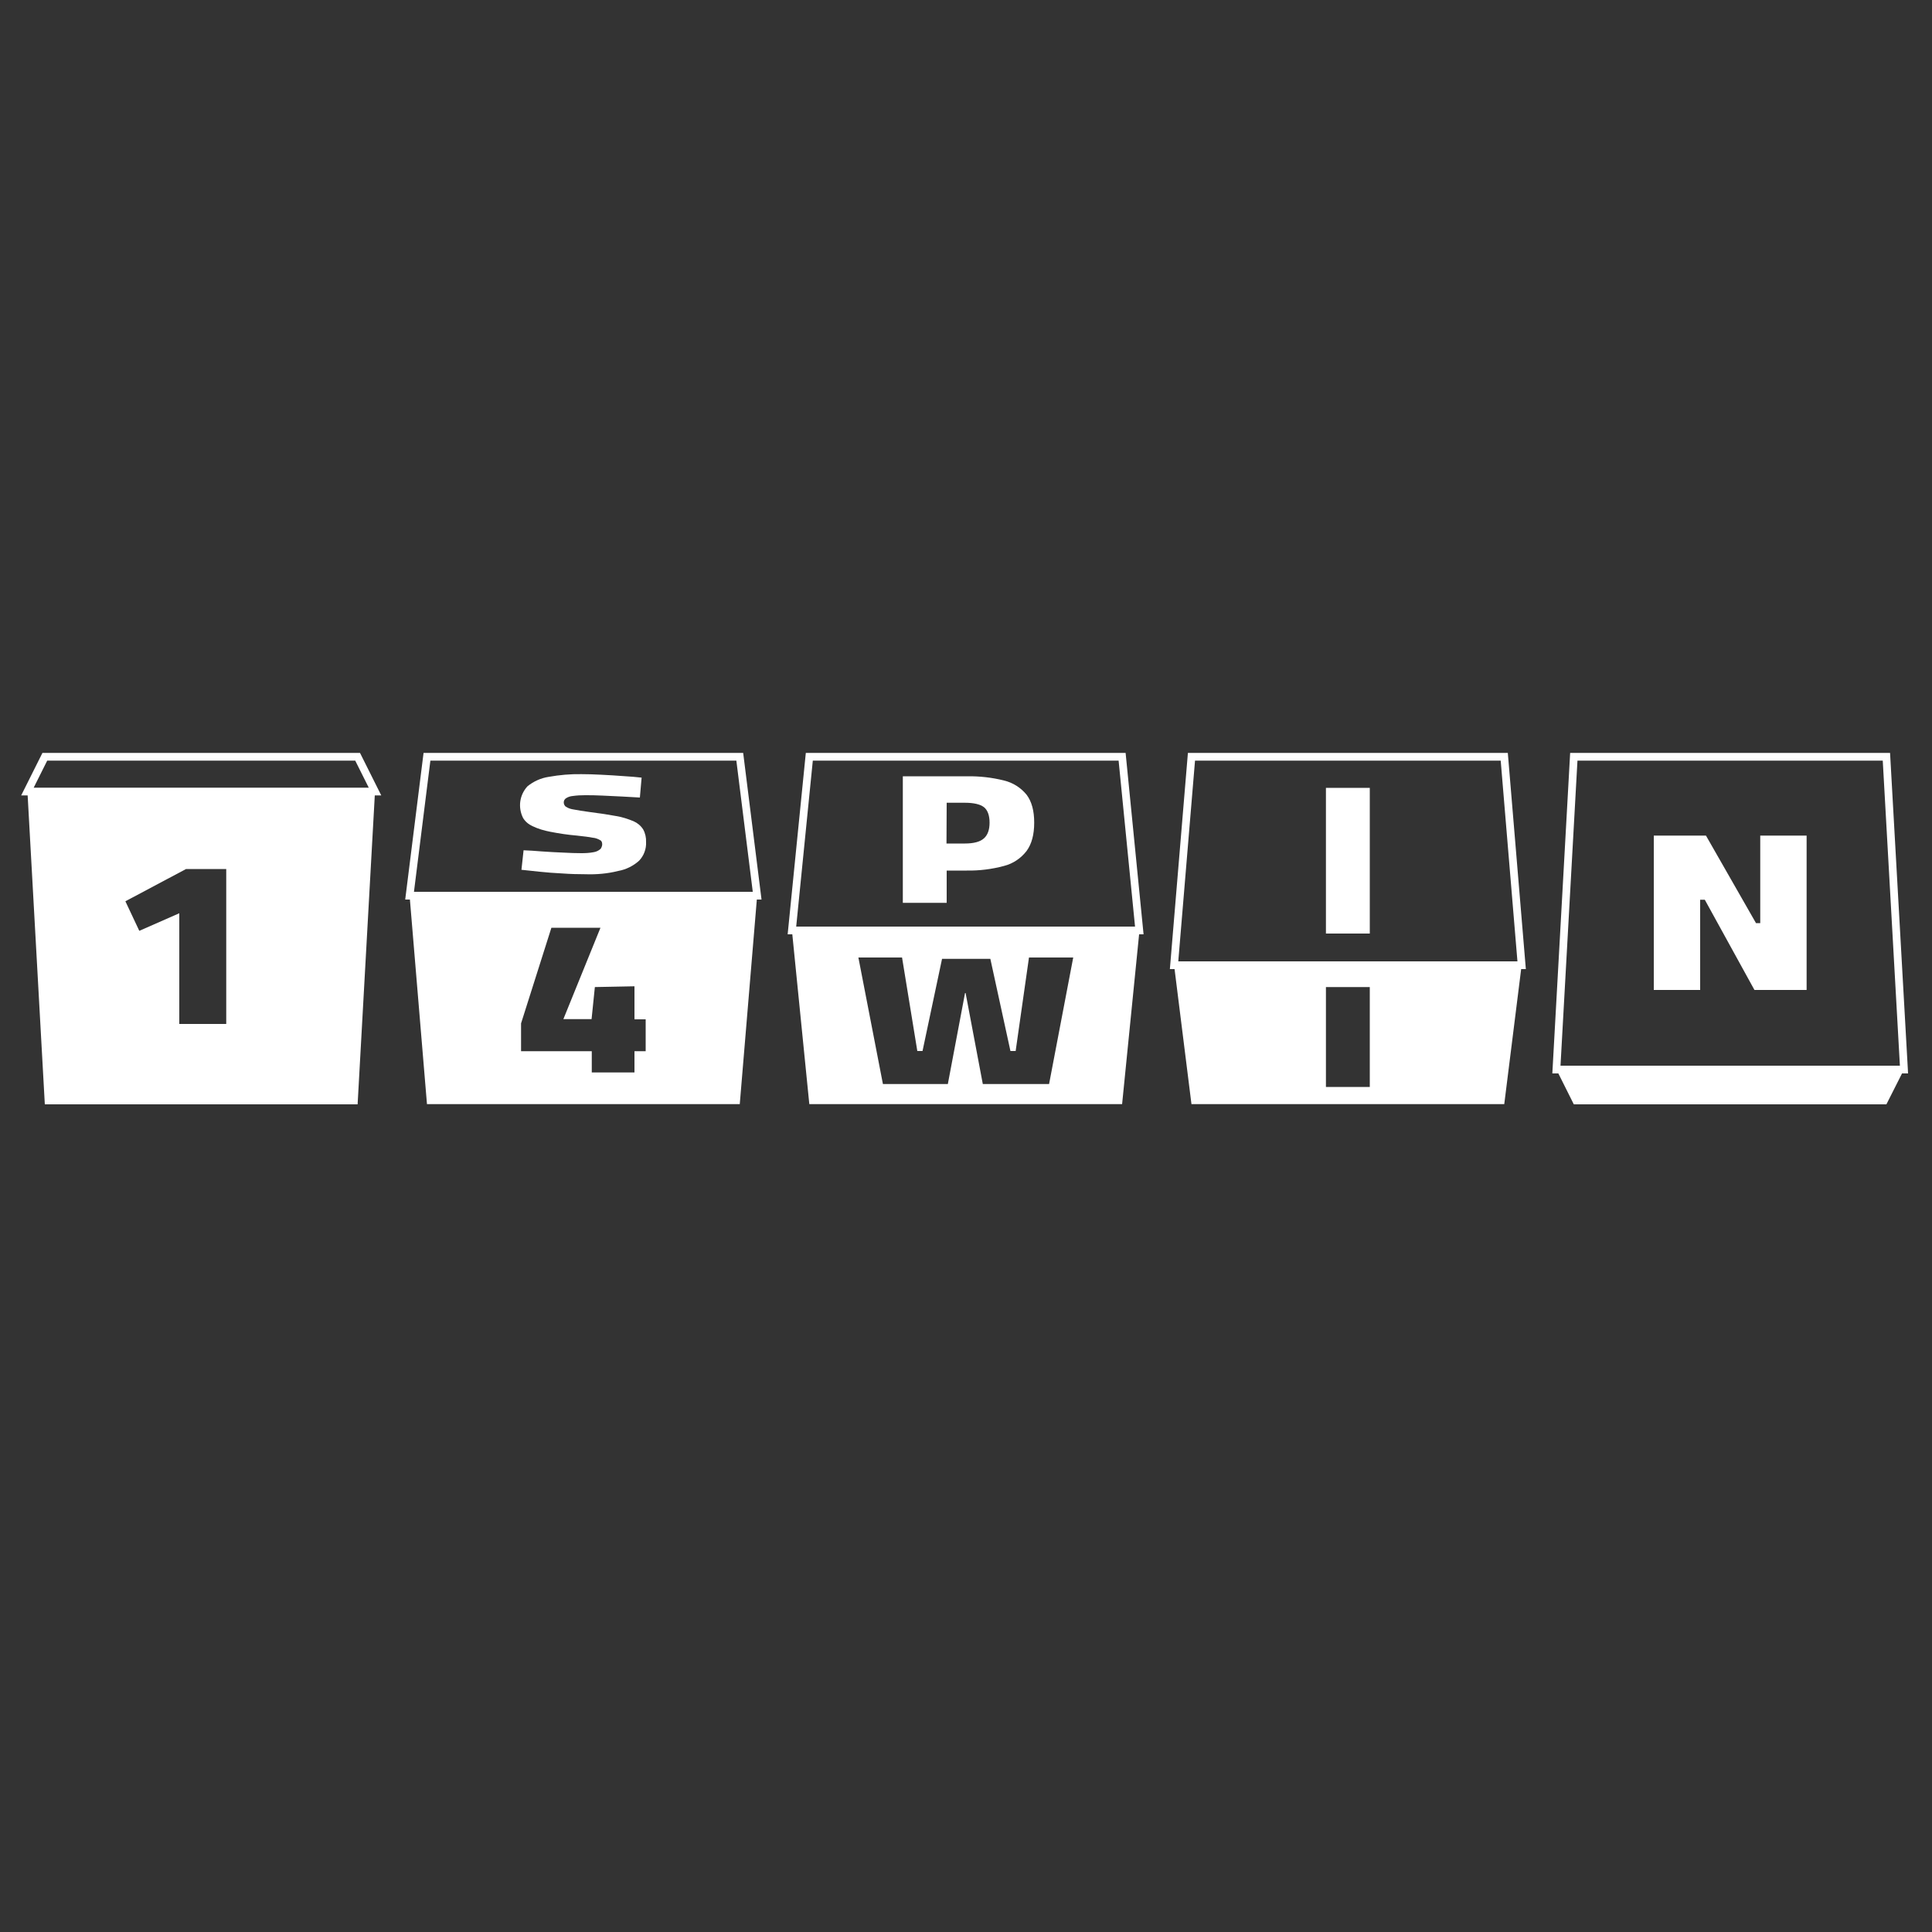 <?xml version="1.0" encoding="UTF-8"?> <svg xmlns="http://www.w3.org/2000/svg" xmlns:xlink="http://www.w3.org/1999/xlink" version="1.1" id="Layer_1" x="0px" y="0px" viewBox="0 0 1000 1000" style="enable-background:new 0 0 1000 1000;" xml:space="preserve"><rect x="0" y="0" width="1000" height="1000" fill="#333333" stroke="none"/> <path style="fill:#FFFFFF;" d="M976.4,571.6H814.6l-9-18h179.9L976.4,571.6z"></path> <path style="fill:none;stroke:#FFFFFF;stroke-width:4;stroke-miterlimit:10;" d="M976.4,391.7H814.6l-9,161.9h179.9L976.4,391.7z"></path> <path style="fill:none;stroke:#FFFFFF;stroke-width:4;stroke-miterlimit:10;" d="M787.6,499.6H607.7l9-107.9h161.9L787.6,499.6z"></path> <path style="fill:none;stroke:#FFFFFF;stroke-width:4;stroke-miterlimit:10;" d="M589.7,481.6H409.9l9-89.9h161.9L589.7,481.6z"></path> <path style="fill:none;stroke:#FFFFFF;stroke-width:4;stroke-miterlimit:10;" d="M391.9,463.6H212l9-71.9h161.9L391.9,463.6z"></path> <path style="fill:none;stroke:#FFFFFF;stroke-width:4;stroke-miterlimit:10;" d="M23.2,391.7h161.9l9,18H14.2L23.2,391.7z"></path> <path style="fill:#FFFFFF;" d="M14.2,409.7l9,161.9h161.9l9-161.9H14.2z M117.1,530H92.8v-57.3l-20.7,9.1l-7.2-15.3l31.4-16.7h20.8 V530z"></path> <path style="fill:#FFFFFF;" d="M302.9,452.5c-3.7,0-7.6-0.1-11.8-0.4c-4.1-0.2-8-0.5-11.8-0.9c-3.7-0.4-6.8-0.7-9.4-1l1.1-10.1 c2.7,0.1,5.9,0.3,9.5,0.6c3.6,0.2,7.2,0.5,10.9,0.6c3.6,0.2,6.8,0.3,9.5,0.3c2.1,0,4.2-0.1,6.3-0.5c1.3-0.2,2.4-0.7,3.4-1.5 c0.4-0.3,0.6-0.7,0.8-1.2c0.2-0.5,0.3-0.9,0.3-1.4c0-0.4-0.1-0.8-0.2-1.2c-0.2-0.4-0.4-0.7-0.8-0.9c-1.2-0.7-2.5-1.2-3.9-1.3 c-1.9-0.4-4.6-0.7-8.2-1.1c-4.7-0.4-9.3-1.1-13.9-2c-3.1-0.6-6.2-1.5-9.1-2.9c-2-0.9-3.8-2.4-4.9-4.3c-1.3-2.6-1.8-5.6-1.4-8.5 c0.4-2.9,1.7-5.6,3.7-7.8c3.2-2.6,7-4.3,11-4.9c5.6-1,11.2-1.5,16.9-1.4c3.1,0,6.5,0.1,10.3,0.3c3.9,0.2,7.6,0.4,11.3,0.7 c3.7,0.2,6.9,0.5,9.6,0.8l-0.9,10.3l-8.9-0.5c-3.4-0.2-6.9-0.3-10.4-0.5c-3.5-0.2-6.5-0.2-9.2-0.2c-2.1,0-4.1,0.1-6.2,0.4 c-1.3,0.1-2.5,0.5-3.6,1.2c-0.3,0.2-0.6,0.6-0.8,0.9c-0.2,0.4-0.3,0.8-0.3,1.2c0,0.5,0.1,0.9,0.3,1.3s0.5,0.8,0.9,1 c1.2,0.8,2.6,1.2,4,1.4c1.9,0.4,4.7,0.8,8.2,1.3c5.5,0.7,10.1,1.4,13.8,2.1c3.1,0.5,6.1,1.5,9,2.7c2,0.9,3.7,2.3,4.9,4.2 c1.1,2,1.6,4.3,1.5,6.5c0.1,1.8-0.2,3.6-0.8,5.2c-0.6,1.7-1.6,3.2-2.8,4.5c-3,2.7-6.8,4.6-10.8,5.3 C314.5,452.2,308.7,452.7,302.9,452.5z"></path> <path style="fill:#FFFFFF;" d="M467.3,467.2v-65.4h33.1c6.5-0.1,13,0.6,19.3,2.2c4.6,1.1,8.7,3.7,11.7,7.4c2.6,3.5,3.9,8.2,3.9,14.4 s-1.3,11-3.9,14.6c-2.9,3.8-7,6.6-11.7,7.8c-6.3,1.7-12.8,2.5-19.3,2.4H490v16.7H467.3z M489.9,436.6h9.5c4.6,0,7.9-0.9,9.8-2.6 c2-1.7,3-4.5,3-8.2c0-3.7-1-6.5-2.9-8c-1.9-1.5-5.3-2.3-9.9-2.3H490L489.9,436.6z"></path> <path style="fill:#FFFFFF;" d="M409.9,481.6l9,89.9h161.9l9-89.9H409.9z M543,561.1h-34.3l-8.9-47.1h-0.3l-8.9,47.1H457l-12.7-65.5 h22.6l7.9,48.4h2.7l10.1-47.7h25l10.4,47.7h2.7l6.9-48.4h22.9L543,561.1z"></path> <path style="fill:#FFFFFF;" d="M686.3,483.2v-75.4H709v75.4H686.3z"></path> <path style="fill:#FFFFFF;" d="M212,463.6l9,107.9h161.9l9-107.9H212z M334.2,544.1h-5.8v11l-22.1,0v-11h-36.6v-14.4l15.7-49.5h25.4 l-19.2,47.3h14.6l1.7-16.6l20.5-0.4v17.1h5.8V544.1z"></path> <path style="fill:#FFFFFF;" d="M607.7,499.6l9,71.9h161.9l9-71.9H607.7z M709,562.6h-22.7v-51.7H709V562.6z"></path> <path style="fill:#FFFFFF;" d="M856,512.4v-79.9H883l25.9,45.3h2.2v-45.3h24v79.9h-27l-25.7-46.7H880v46.7H856z"></path> </svg> 